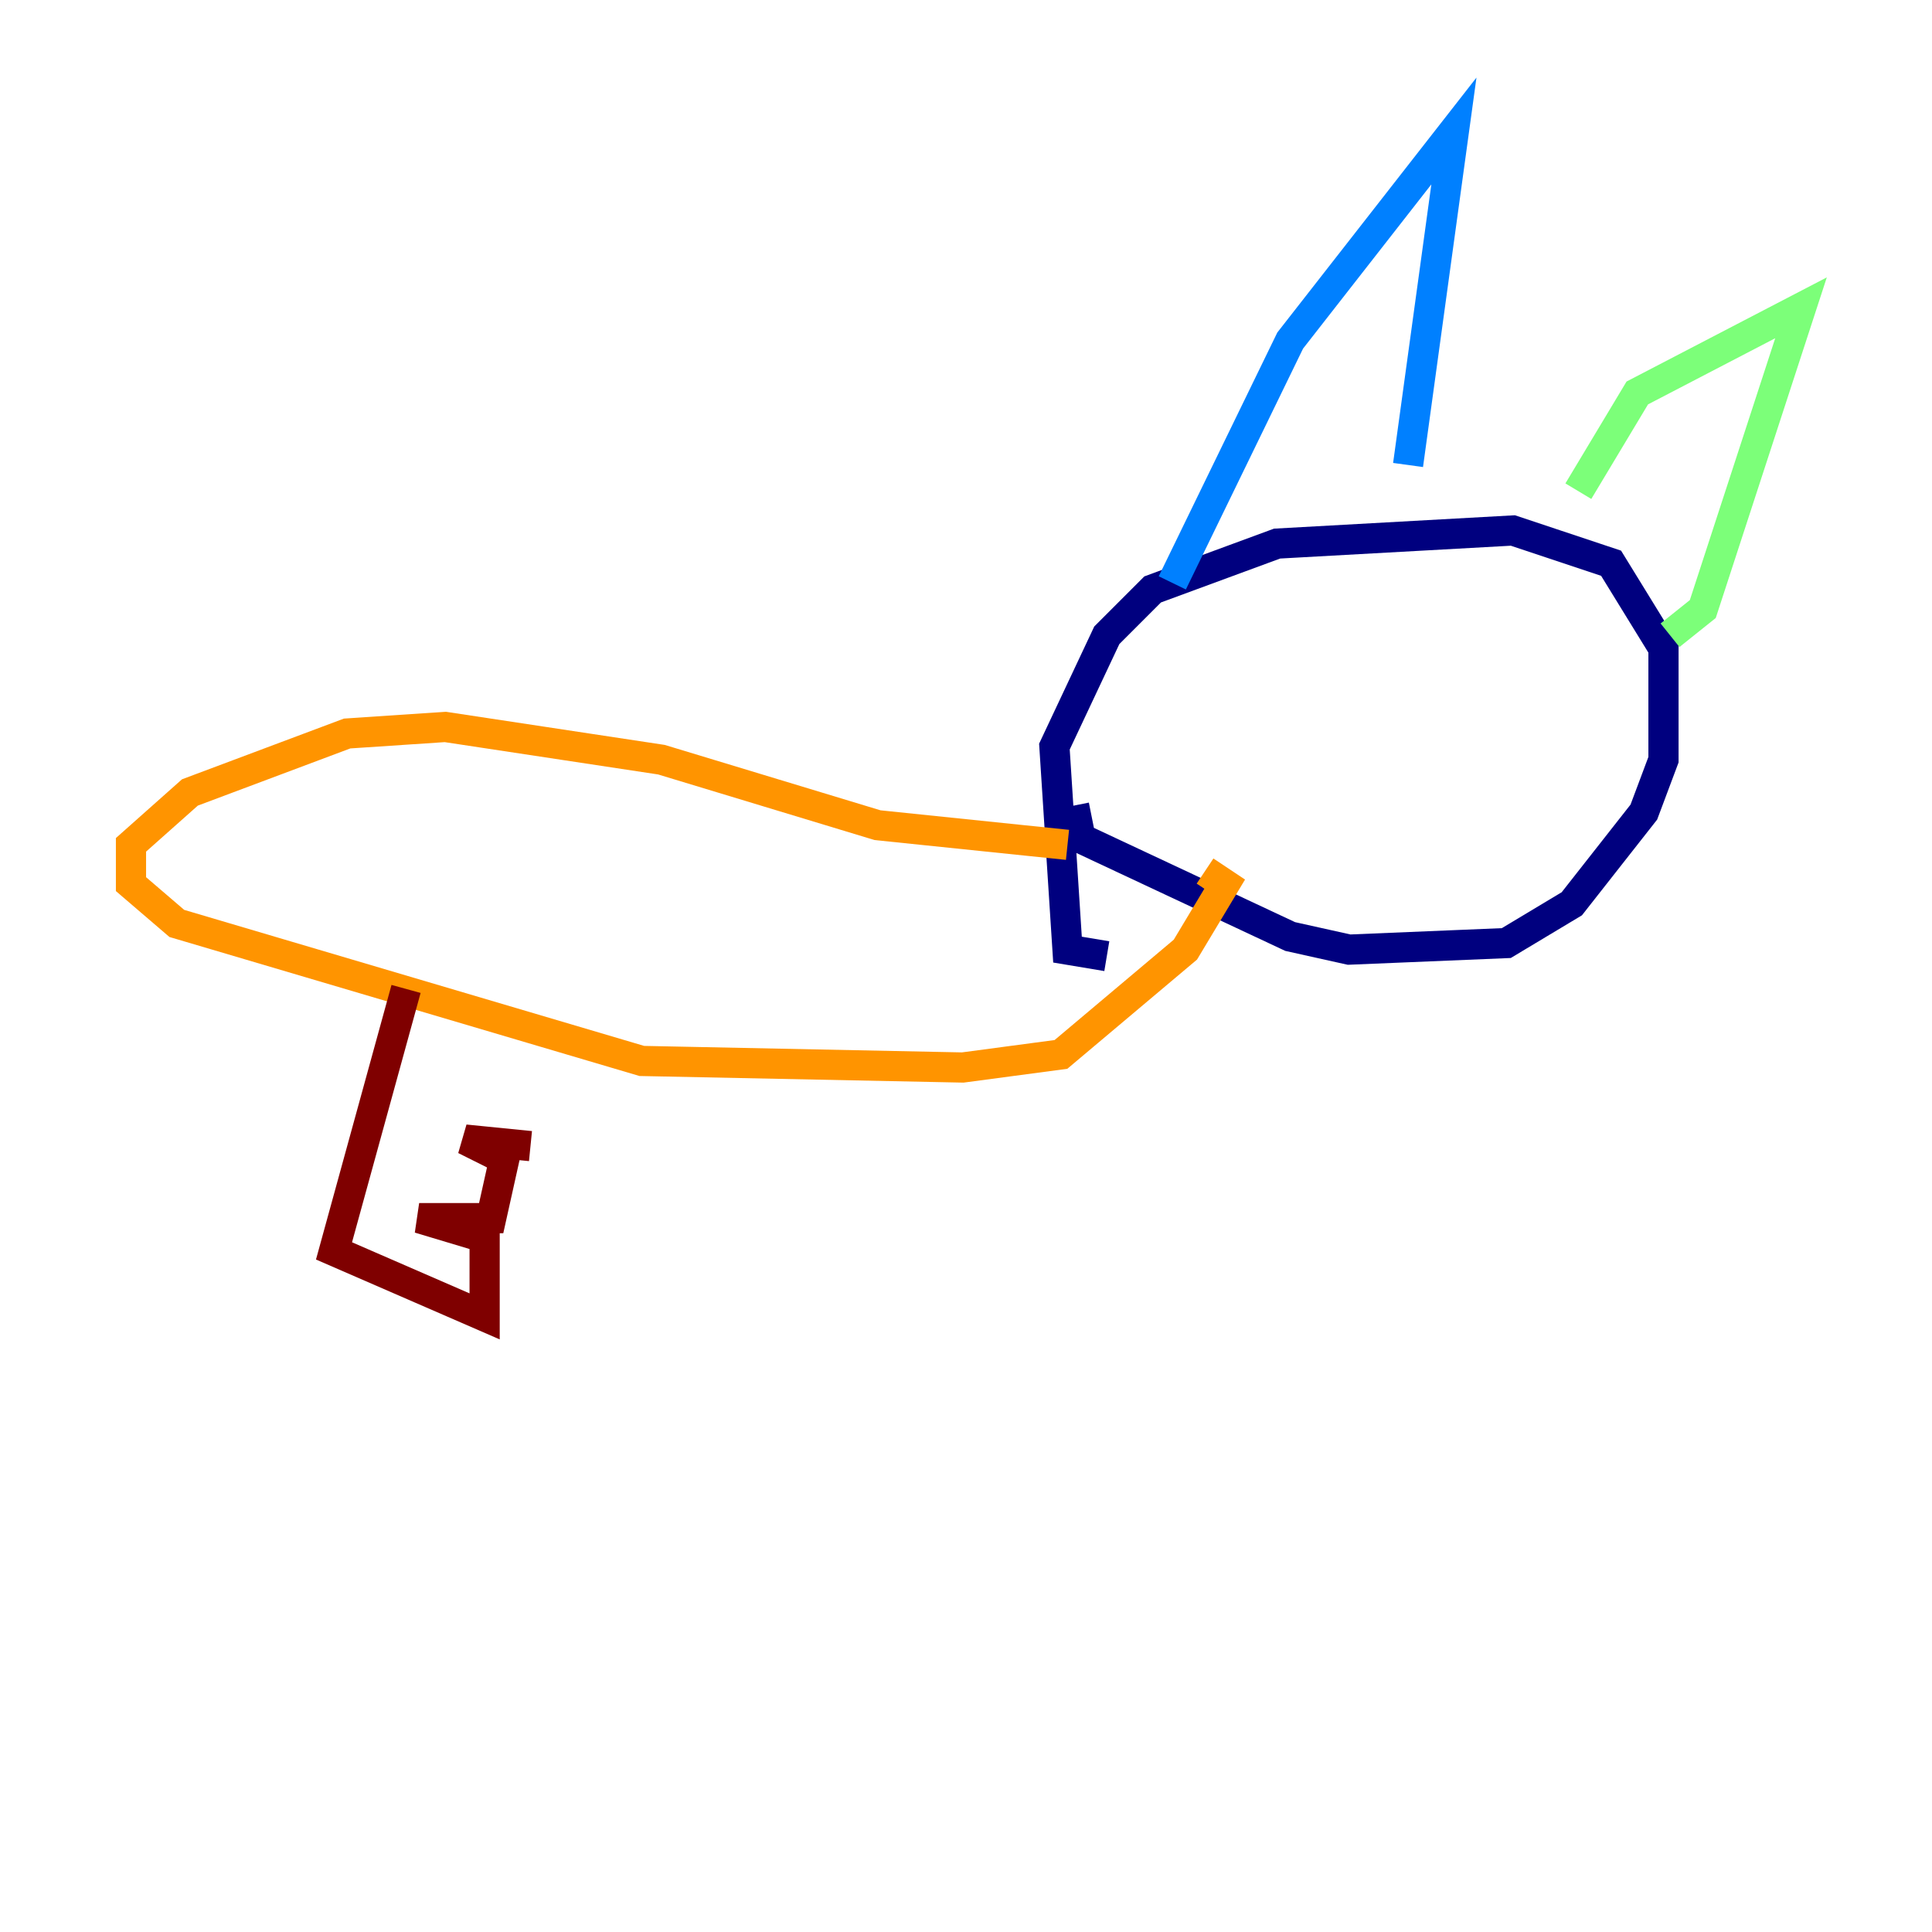 <?xml version="1.0" encoding="utf-8" ?>
<svg baseProfile="tiny" height="128" version="1.2" viewBox="0,0,128,128" width="128" xmlns="http://www.w3.org/2000/svg" xmlns:ev="http://www.w3.org/2001/xml-events" xmlns:xlink="http://www.w3.org/1999/xlink"><defs /><polyline fill="none" points="73.329,63.349 70.725,62.915 69.858,49.464 73.329,42.088 76.366,39.051 84.61,36.014 100.231,35.146 106.739,37.315 110.21,42.956 110.21,50.332 108.909,53.803 104.136,59.878 99.797,62.481 89.383,62.915 85.478,62.047 71.593,55.539 71.159,53.37" stroke="#00007f" stroke-width="2" /><polyline fill="none" points="77.668,38.617 85.478,22.563 96.325,8.678 93.288,30.807" stroke="#0080ff" stroke-width="2" /><polyline fill="none" points="104.57,32.542 108.475,26.034 119.322,20.393 112.814,40.352 110.644,42.088" stroke="#7cff79" stroke-width="2" /><polyline fill="none" points="70.725,55.973 58.142,54.671 43.824,50.332 29.505,48.163 22.997,48.597 12.583,52.502 8.678,55.973 8.678,58.576 11.715,61.18 42.522,70.291 63.783,70.725 70.291,69.858 78.536,62.915 81.139,58.576 79.837,57.709" stroke="#ff9400" stroke-width="2" /><polyline fill="none" points="26.902,65.519 22.129,82.875 32.108,87.214 32.108,82.007 27.77,80.705 32.542,80.705 33.41,76.8 30.807,75.498 35.146,75.932" stroke="#7f0000" stroke-width="2" /></svg>